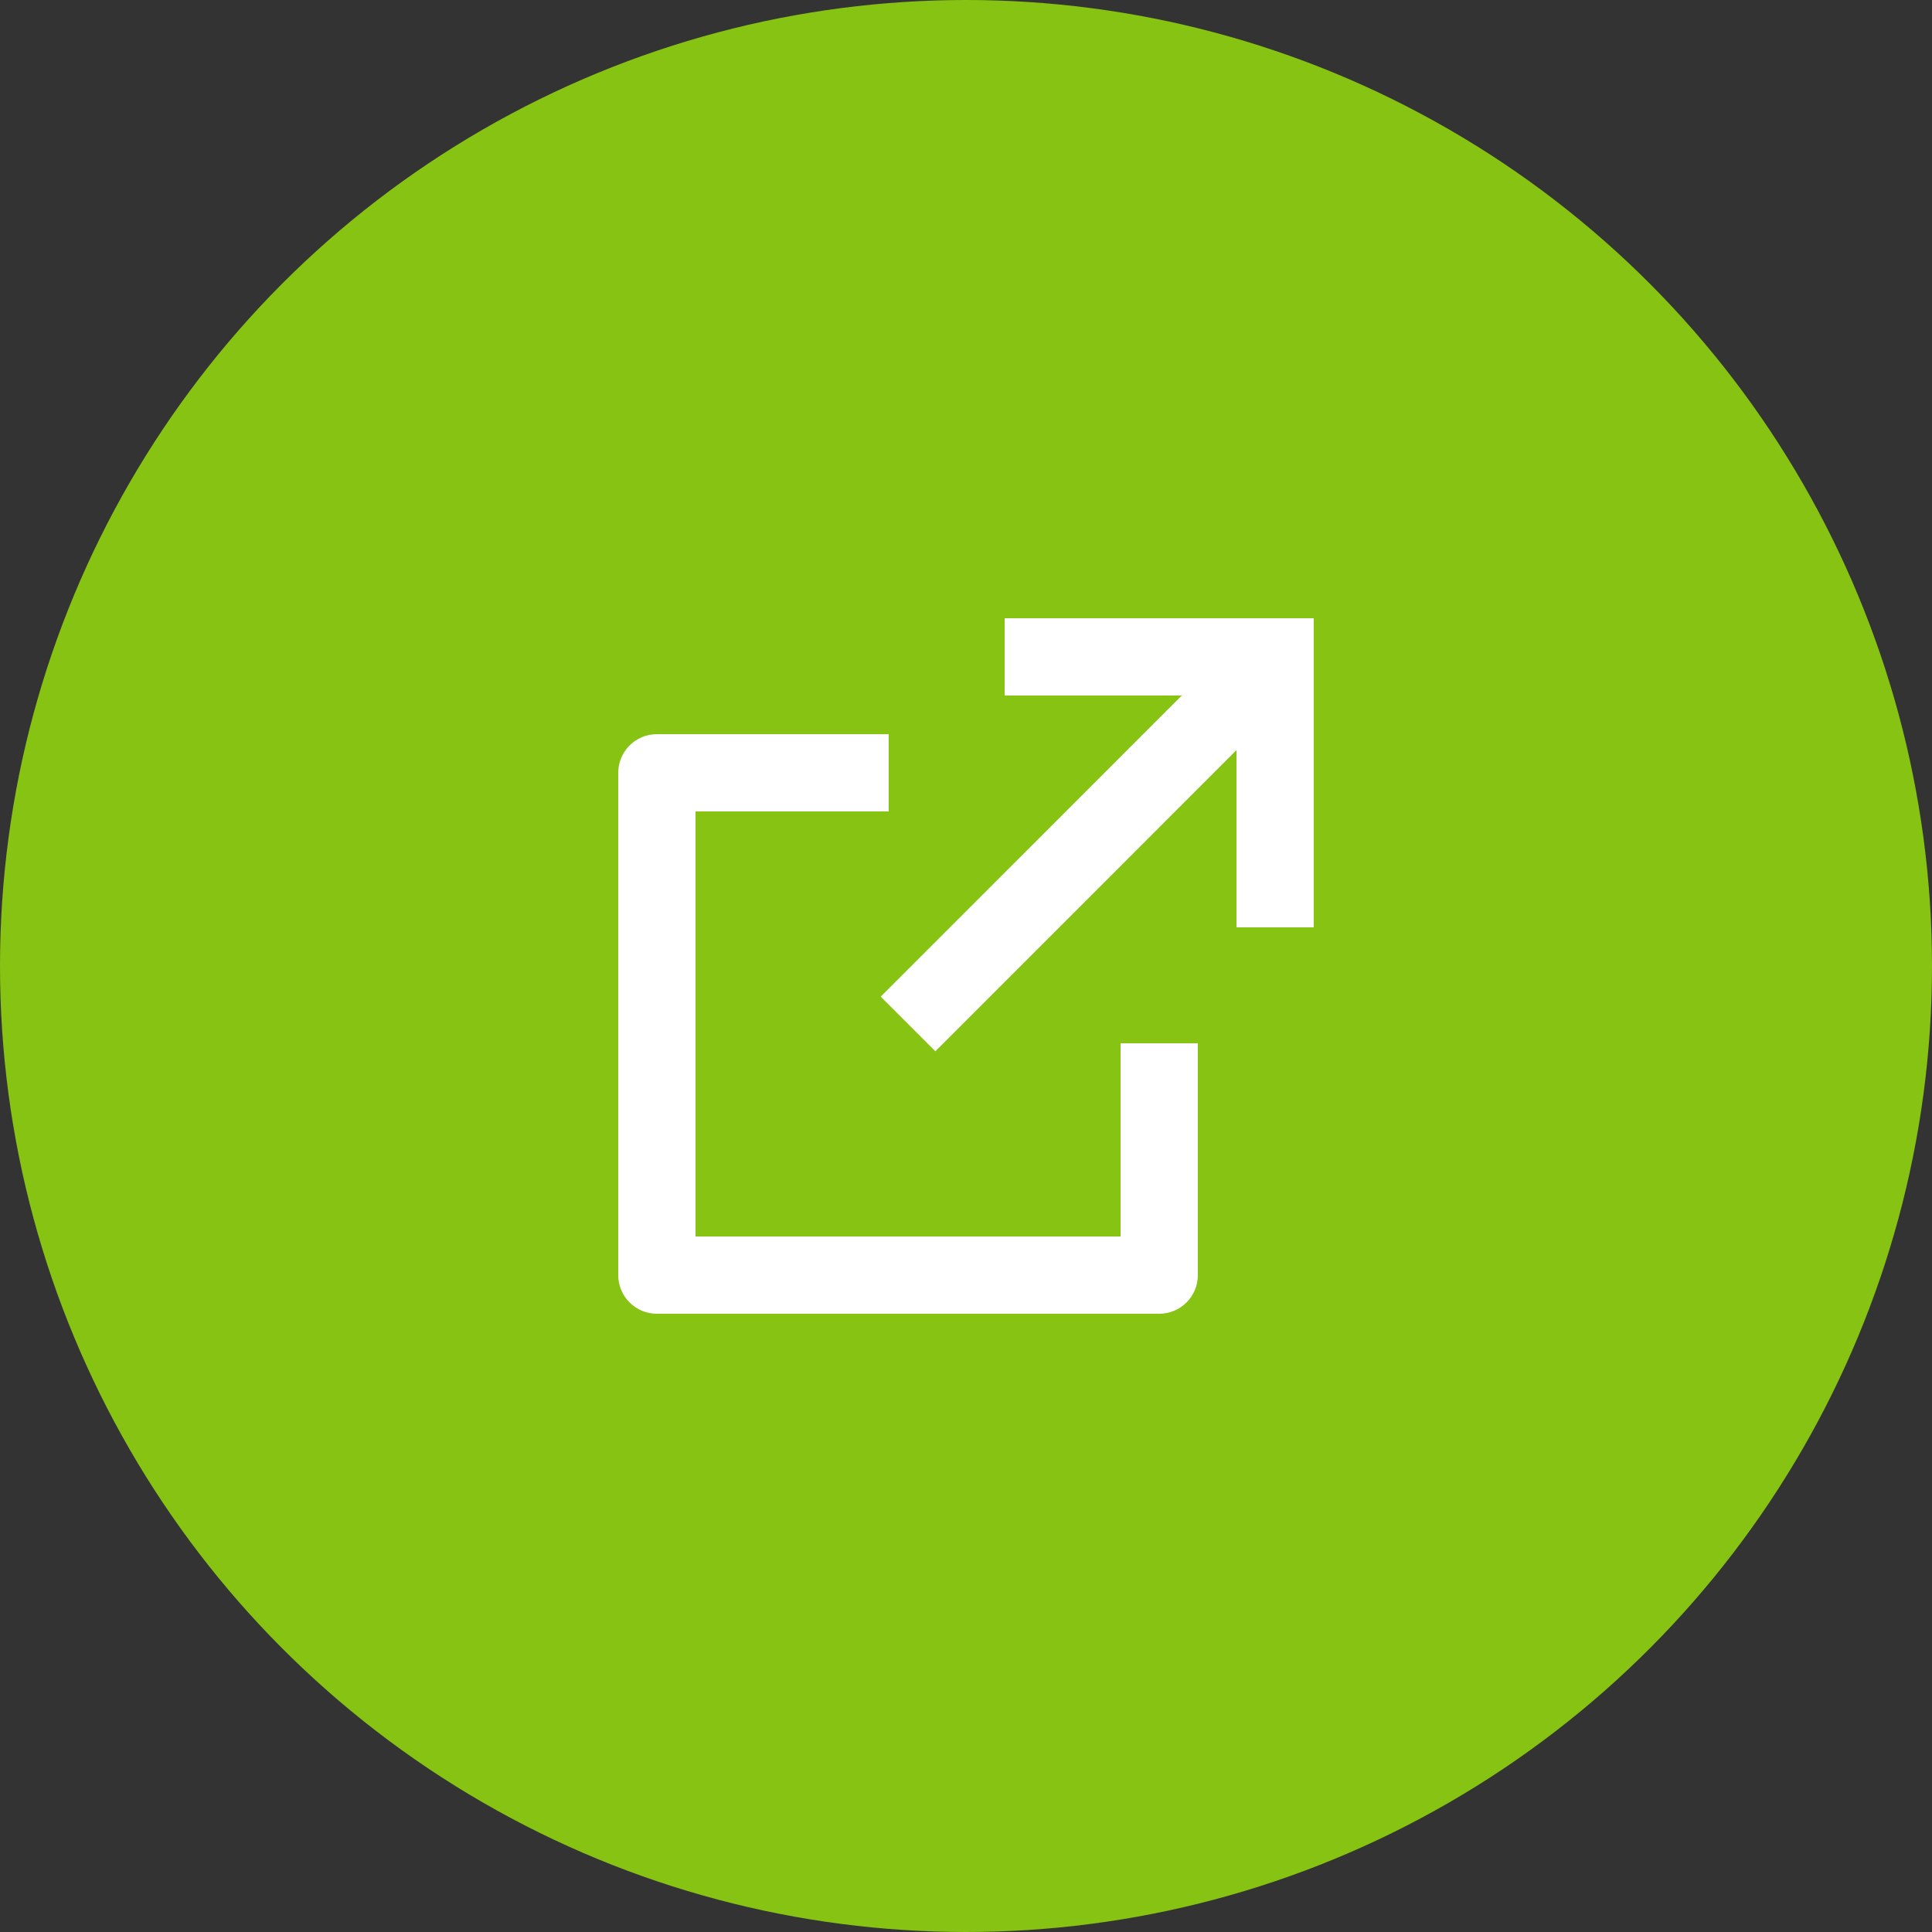 <svg width="50" height="50" viewBox="0 0 50 50" fill="none" xmlns="http://www.w3.org/2000/svg">
<rect x="0" y="0" width="50" height="50" fill="#333333" stroke="none"/>
<circle cx="25" cy="25" r="25" fill="#87C313"/>
<path d="M23 19V21H18V32H29V27H31V33C31 33.265 30.895 33.52 30.707 33.707C30.52 33.895 30.265 34 30 34H17C16.735 34 16.48 33.895 16.293 33.707C16.105 33.52 16 33.265 16 33V20C16 19.735 16.105 19.48 16.293 19.293C16.48 19.105 16.735 19 17 19H23ZM34 16V24H32V19.413L24.207 27.207L22.793 25.793L30.585 18H26V16H34Z" fill="white"/>
</svg>
